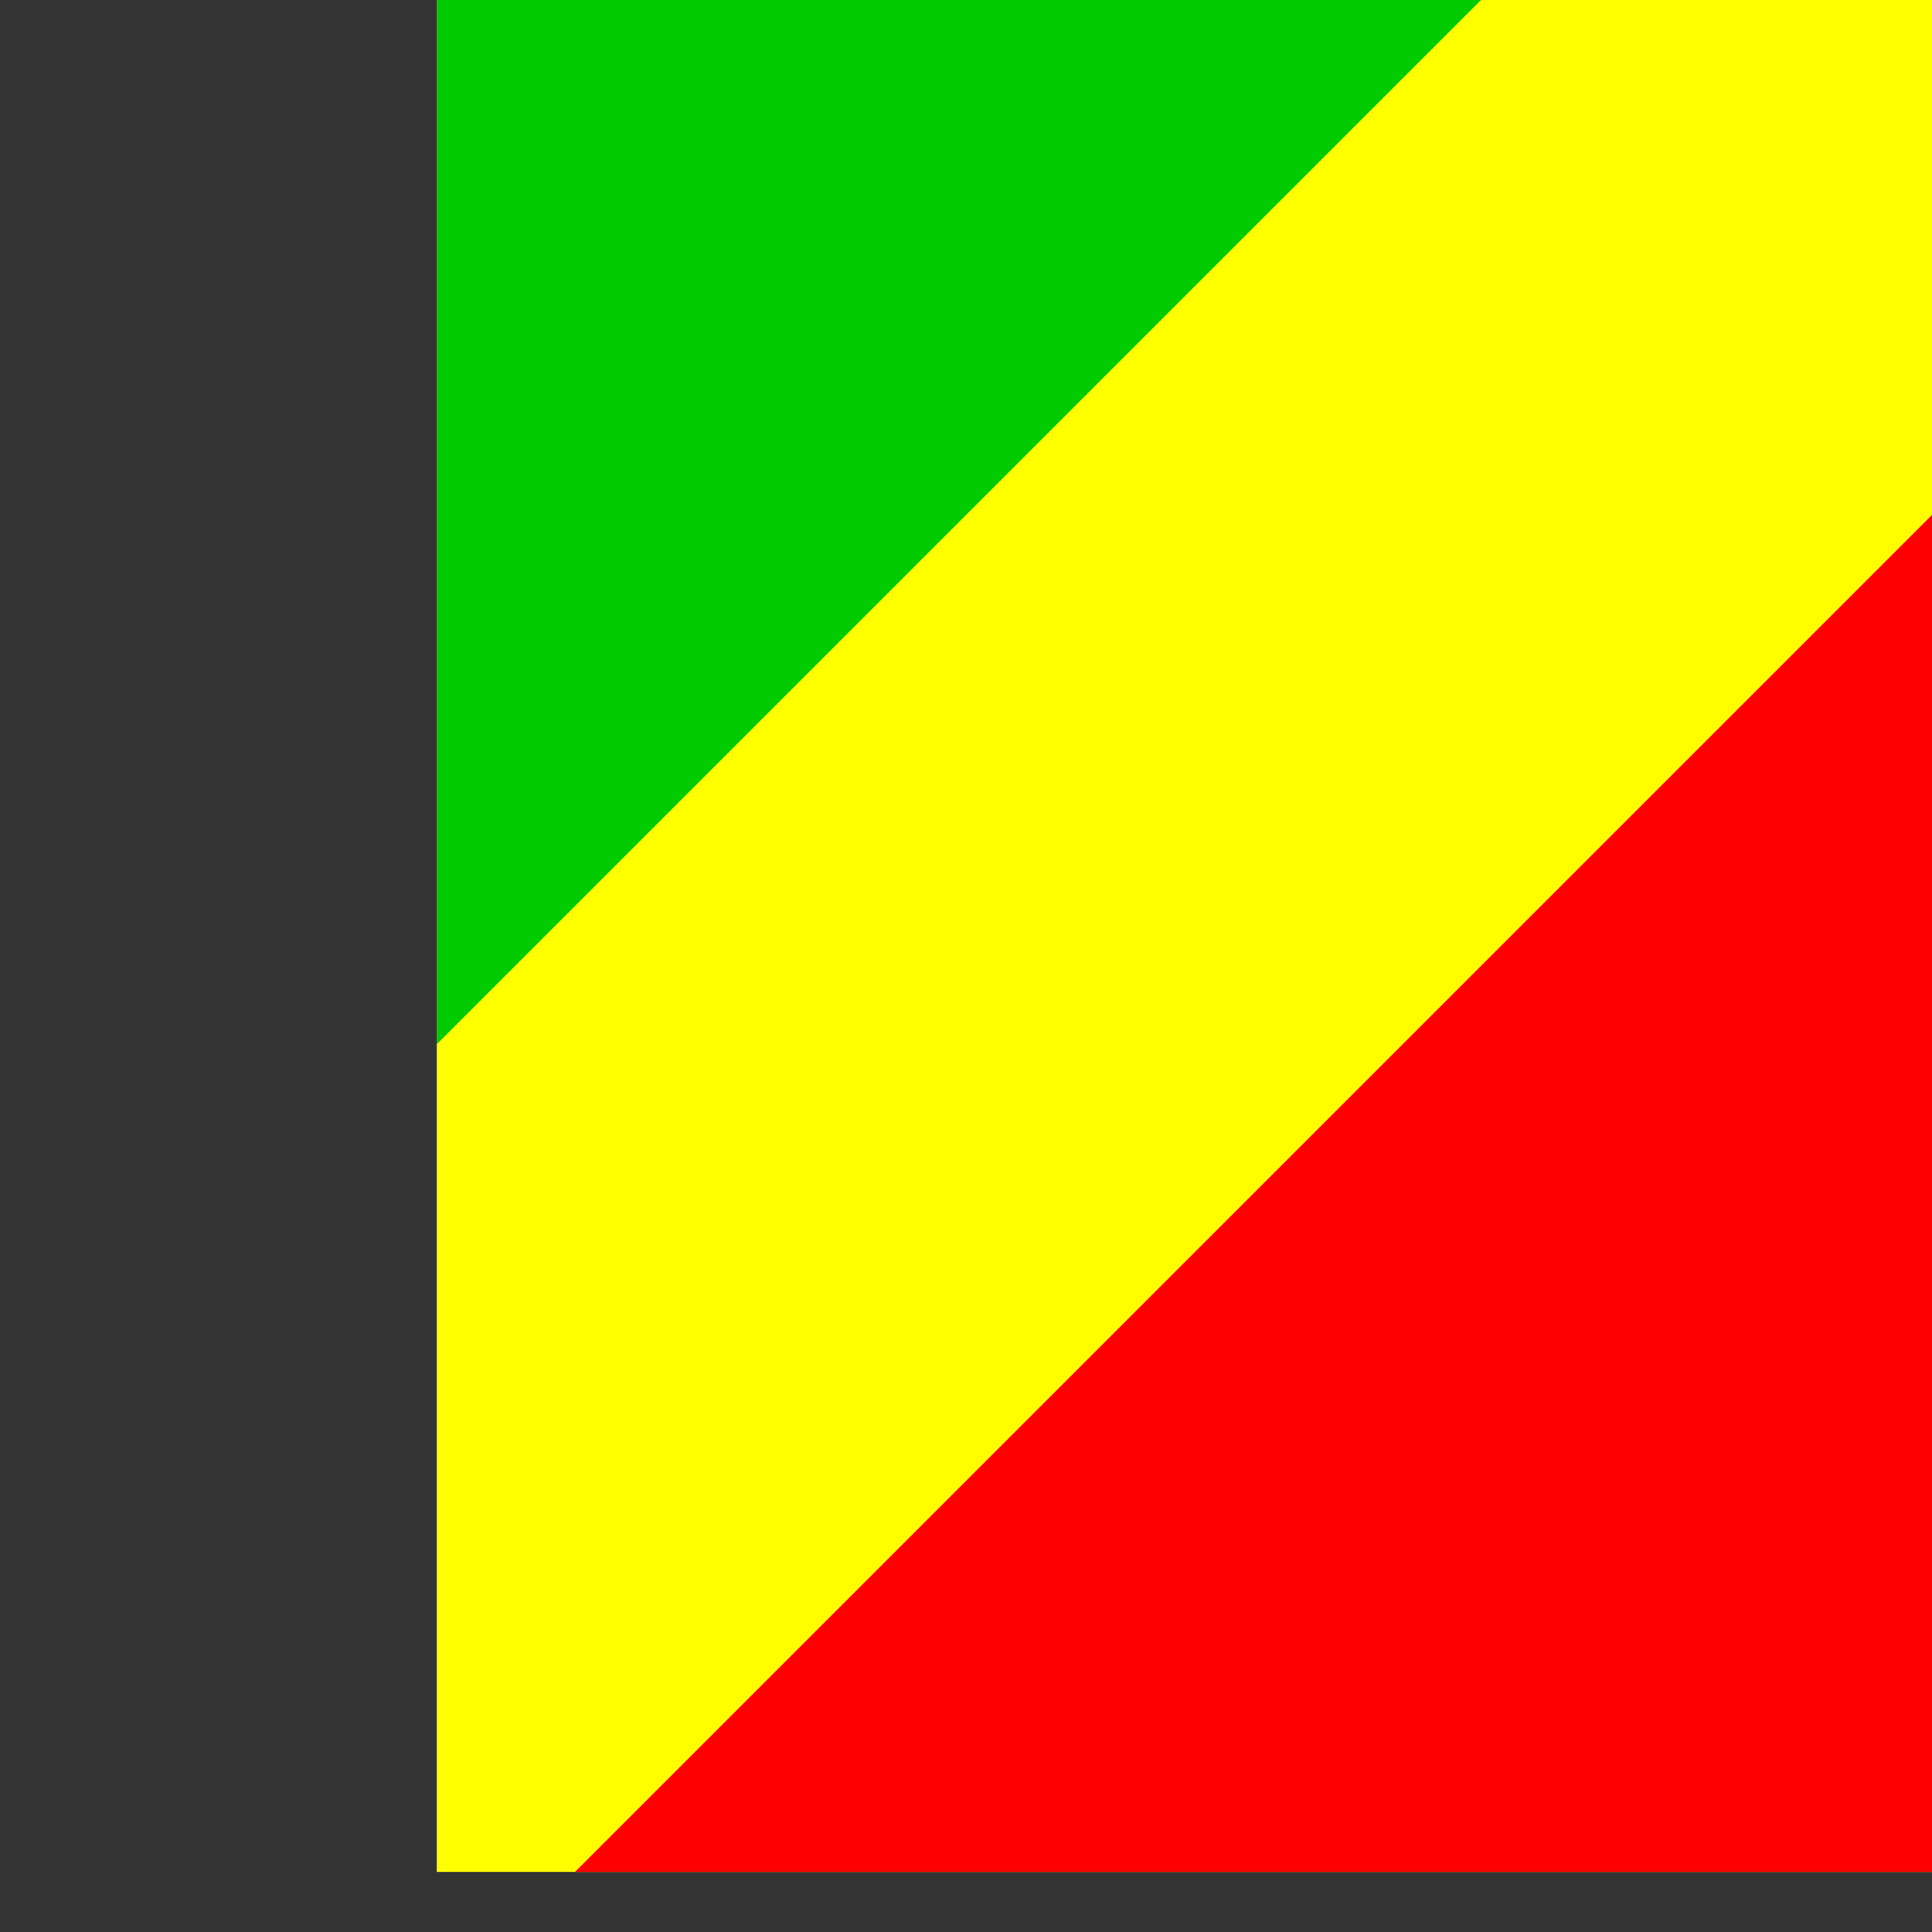 <svg xmlns="http://www.w3.org/2000/svg" height="512" width="512" viewBox="0 0 512 512"><rect x="0" y="0" width="512" height="512" fill="#333333" stroke="none"/><defs><clipPath id="a"><path fill-opacity=".67" d="M115.74 0H611.8v496.06H115.74z"/></clipPath></defs><g fill-rule="evenodd" clip-path="url(#a)"><path fill="#ff0" d="M-119.46 0h767.9v511.934h-767.9z"/><path d="M-119.46 0v511.934L392.474 0H-119.46z" fill="#00ca00"/><path d="M136.507 511.934H648.44V0L136.508 511.934z" fill="#f00"/></g></svg>